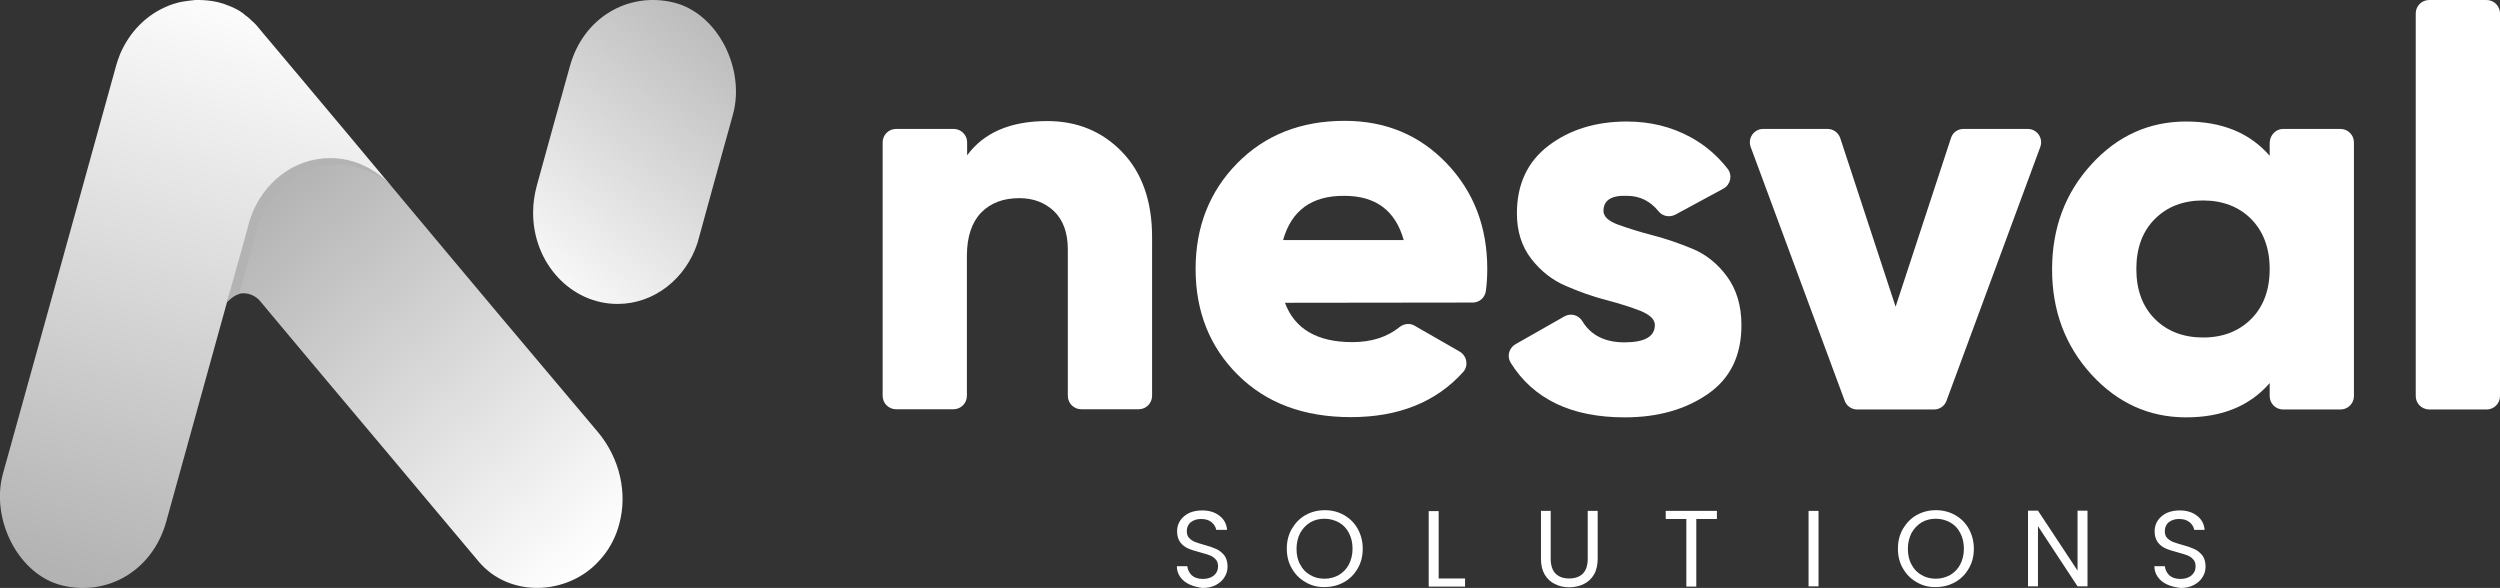 <?xml version="1.0" encoding="utf-8"?>
<!-- Generator: Adobe Illustrator 21.0.2, SVG Export Plug-In . SVG Version: 6.00 Build 0)  -->
<svg version="1.1" id="Layer_1" xmlns="http://www.w3.org/2000/svg" xmlns:xlink="http://www.w3.org/1999/xlink" x="0px" y="0px"
	 viewBox="0 0 1080 254" style="enable-background:new 0 0 1080 254;" xml:space="preserve">
<rect x="0" y="0" width="1080" height="254" fill="#333333" stroke="none"/>
<style type="text/css">
	.st0{fill:#FFFFFF;}
	.st1{fill:url(#SVGID_1_);}
	.st2{fill:#B3B3B3;}
	.st3{fill:url(#SVGID_2_);}
	.st4{fill:url(#SVGID_3_);}
</style>
<g>
	<g>
		<path class="st0" d="M452.4,52.3c12.9,0,23.7,4.4,32.3,13.3c8.6,8.9,13,21.2,13,36.8V171c0,3.2-2.6,5.8-5.8,5.8h-24.8
			c-3.2,0-5.8-2.6-5.8-5.8v-63.3c0-7.1-2-12.6-5.9-16.4c-4-3.8-9-5.7-15.1-5.7c-6.9,0-12.4,2.1-16.5,6.3c-4,4.2-6.1,10.4-6.1,18.7
			V171c0,3.2-2.6,5.8-5.8,5.8h-24.8c-3.2,0-5.8-2.6-5.8-5.8V61.5c0-3.2,2.6-5.8,5.8-5.8H412c3.2,0,5.8,2.6,5.8,5.8v5.6
			C425,57.3,436.5,52.3,452.4,52.3z"/>
		<path class="st0" d="M555.1,130.8c4.2,11.3,13.9,17,29.1,17c8.3,0,15.1-2.2,20.4-6.5c1.9-1.5,4.5-1.8,6.5-0.6l19.5,11.2
			c3.1,1.8,3.9,6.1,1.5,8.8c-11.7,13-27.9,19.5-48.5,19.5c-20.4,0-36.6-6.1-48.8-18.2c-12.2-12.1-18.3-27.4-18.3-45.8
			c0-18.2,6-33.5,18-45.7c12-12.2,27.5-18.3,46.4-18.3c17.6,0,32.3,6.1,44,18.3c11.7,12.2,17.6,27.4,17.6,45.7
			c0,3.3-0.2,6.5-0.6,9.5c-0.4,2.9-2.8,5-5.7,5L555.1,130.8L555.1,130.8L555.1,130.8z M554.3,103.7h52.1
			c-3.6-12.8-12.1-19.1-25.7-19.1C566.7,84.5,557.9,90.9,554.3,103.7z"/>
		<path class="st0" d="M692.7,91.1c0,2.4,2.1,4.4,6.2,5.9c4.1,1.5,9.1,3.1,14.9,4.6c5.8,1.5,11.6,3.5,17.4,5.9
			c5.8,2.4,10.8,6.4,14.9,12c4.1,5.6,6.2,12.6,6.2,21c0,13.1-4.8,23-14.5,29.7s-21.6,10.1-35.9,10.1c-23.1,0-39.5-7.9-49.3-23.6
			c-1.7-2.8-0.7-6.4,2.1-8l21.1-12c2.8-1.6,6.2-0.6,7.8,2.1c3.7,6.1,9.8,9.1,18.2,9.1c8.7,0,13.1-2.5,13.1-7.5
			c0-2.4-2.1-4.4-6.2-6.1c-4.1-1.6-9.1-3.2-14.9-4.7c-5.8-1.5-11.6-3.6-17.4-6.1s-10.8-6.4-14.9-11.7c-4.1-5.3-6.2-11.9-6.2-19.6
			c0-12.6,4.6-22.4,13.7-29.3c9.1-6.9,20.4-10.4,33.8-10.4c10,0,19.1,2.2,27.4,6.7c6.3,3.4,11.7,8,16.2,13.8
			c2.1,2.8,1.2,6.8-1.9,8.5l-20.7,11.2c-2.4,1.3-5.5,0.8-7.2-1.3c-3.6-4.5-8.2-6.8-13.7-6.8C696,84.3,692.7,86.6,692.7,91.1z"/>
		<path class="st0" d="M848.2,55.7h27.8c4,0,6.8,4,5.4,7.8l-40.5,109.6c-0.8,2.3-3,3.8-5.4,3.8h-33.2c-2.4,0-4.6-1.5-5.4-3.8
			L756.3,63.5c-1.4-3.8,1.4-7.8,5.4-7.8h27.8c2.5,0,4.7,1.6,5.5,4l23.9,72.8l23.9-72.8C843.5,57.3,845.7,55.7,848.2,55.7z"/>
		<path class="st0" d="M986.3,55.7h24.8c3.2,0,5.8,2.6,5.8,5.8v109.6c0,3.2-2.6,5.8-5.8,5.8h-24.8c-3.2,0-5.8-2.6-5.8-5.8v-5.6
			c-8.6,9.9-20.6,14.8-36.1,14.8c-16,0-29.6-6.2-40.9-18.5c-11.3-12.4-17-27.5-17-45.4s5.7-33.1,17-45.4
			c11.3-12.4,25-18.5,40.9-18.5c15.5,0,27.5,4.9,36.1,14.8v-5.6C980.6,58.3,983.2,55.7,986.3,55.7z M930.9,137.8
			c5.3,5.3,12.3,8,20.8,8c8.6,0,15.5-2.7,20.8-8s8-12.5,8-21.6c0-9-2.7-16.2-8-21.6c-5.3-5.3-12.3-8-20.8-8c-8.6,0-15.5,2.7-20.8,8
			c-5.3,5.3-8,12.5-8,21.6S925.6,132.5,930.9,137.8z"/>
		<path class="st0" d="M1043.6,171.1V5.8c0-3.2,2.6-5.8,5.8-5.8h24.8c3.2,0,5.8,2.6,5.8,5.8v165.3c0,3.2-2.6,5.8-5.8,5.8h-24.8
			C1046.1,176.8,1043.6,174.3,1043.6,171.1z"/>
	</g>
	<g>
		
			<linearGradient id="SVGID_1_" gradientUnits="userSpaceOnUse" x1="257.154" y1="-755.763" x2="114.414" y2="-596.128" gradientTransform="matrix(1 0 0 -1 0 -512.1)">
			<stop  offset="0" style="stop-color:#FFFFFF"/>
			<stop  offset="1" style="stop-color:#B3B3B3"/>
		</linearGradient>
		<path class="st1" d="M267.5,226.4c-0.1,0.4-0.2,0.7-0.3,1.1c-1.6,5.5-4.5,10.7-8.7,15.1c-13.4,14.5-38.4,15.8-51.7,0
			c-6.1-7.3-12.3-14.6-18.4-21.9c-23.3-27.9-46.7-55.5-70-83.4c-1.9-2.3-3.6-4.3-5.5-6.6c-4.1-5.4-11.5-5.2-14.8-0.2
			c0.7-2.6,2.9-10.6,3.6-13.1c1.7-6.2,3.4-12.4,5.2-18.6c0.4-1.7,0.9-3.3,1.4-4.9c5.2-15,18.6-25.6,34.3-25.6
			c10.4,0,19.9,4.7,26.6,12.3c0.4,0.4,0.8,0.9,1.1,1.3c15.3,18.3,30.6,36.6,45.9,54.8c14.1,16.8,28.2,33.4,42.3,50.2
			C267.7,198,271.2,213,267.5,226.4z"/>
		<path class="st2" d="M103.3,127c0.7-2.4,1.2-4.2,1.5-5.3c1.8-6.4,3.4-13,5.2-19.4c0.5-1.7,1.6-5.4,2.1-7.1
			C116.6,81.9,128.7,71,145,71c9.3,0,17.8,3.6,24.4,9.7c-0.1-0.1-0.1-0.1-0.2-0.2c-6.7-7.6-15.9-13-26.4-13c-15.7,0-30.1,11-35.3,26
			c-0.5,1.6-1.4,3.9-1.9,5.5c-1.7,6.2-3.2,12.2-4.9,18.5c-0.7,2.5-1.8,10.5-2.5,13.1C98.9,129.4,101.5,127.5,103.3,127z"/>
		
			<linearGradient id="SVGID_2_" gradientUnits="userSpaceOnUse" x1="126.057" y1="-512.423" x2="49.606" y2="-765.396" gradientTransform="matrix(1 0 0 -1 0 -512.1)">
			<stop  offset="0" style="stop-color:#FFFFFF"/>
			<stop  offset="1" style="stop-color:#B3B3B3"/>
		</linearGradient>
		<path class="st3" d="M169.2,80.6c-6.7-7.6-16.1-12.3-26.6-12.3c-15.7,0-29.1,10.7-34.3,25.6c-0.6,1.6-1,3.3-1.4,4.9
			c-1.7,6.2-3.4,12.4-5.2,18.6c-10,36-19.9,72-29.9,108c-5.9,21.1-25.3,32.3-45,27.5c-18.9-4.6-31-28.7-25.5-48.4
			C17.6,145.9,33.9,87.2,50.1,28.6c0.4-1.5,0.9-3,1.5-4.5c0.1-0.3,0.2-0.5,0.3-0.8c4-9.3,10.8-16.2,19-20c0.6-0.3,1.2-0.5,1.8-0.8
			c0.1,0,0.2-0.1,0.3-0.1c0.4-0.1,0.7-0.3,1.1-0.4c0.4-0.2,0.8-0.3,1.2-0.4c1.2-0.4,2.4-0.7,3.6-0.9C79.5,0.6,83.7,0,84.4,0
			c0.4,0,1,0,1.6,0c1.2,0,2.4,0.1,3.6,0.2c0.6,0.1,1.1,0.1,1.7,0.2s1.2,0.2,1.7,0.3c0.7,0.1,1.4,0.3,2.1,0.5
			c0.4,0.1,0.7,0.2,1.1,0.3c0.5,0.2,1,0.3,1.6,0.6c0.2,0.1,0.4,0.1,0.6,0.2c0.7,0.3,1.5,0.6,2.2,0.9c0.7,0.3,1.3,0.7,2,1
			c0.4,0.2,0.8,0.5,1.2,0.7l0.1,0.1c0.4,0.3,0.9,0.6,1.3,0.9l0,0l0,0c0.1,0.1,0.1,0.1,0.2,0.2c0.2,0.2,0.5,0.4,0.7,0.6
			c0.4,0.2,0.7,0.5,1.1,0.8c0.3,0.3,0.7,0.6,1,0.9c0.2,0.2,1.1,1.1,1.4,1.3c0.3,0.3,0.5,0.5,0.8,0.8c0.3,0.3,0.5,0.6,0.8,0.9
			c0.8,1,1.7,2,2.5,3c5.3,6.3,10.6,12.6,15.9,18.9C142.8,49,156,64.8,169.2,80.6z"/>
		
			<linearGradient id="SVGID_3_" gradientUnits="userSpaceOnUse" x1="223.269" y1="-639.754" x2="326.627" y2="-513.657" gradientTransform="matrix(1 0 0 -1 0 -512.1)">
			<stop  offset="0" style="stop-color:#FFFFFF"/>
			<stop  offset="1" style="stop-color:#B3B3B3"/>
		</linearGradient>
		<path class="st4" d="M316.6,49.6c-4.8,17.3-9.6,34.5-14.3,51.8c-0.3,1.2-0.7,2.4-1,3.6c-5,15.3-18.6,26.3-34.5,26.3
			c-20.2,0-36.5-17.6-36.5-39.4c0-4.1,0.6-8,1.6-11.7c4.7-17.2,9.5-34.4,14.3-51.6C252,7.5,271.5-3.7,291.1,1.1
			C310.1,5.8,322.1,29.8,316.6,49.6z"/>
	</g>
	<g>
		<path class="st0" d="M513.9,252.5c-1.7-0.8-3-1.8-4-3.2s-1.5-2.9-1.5-4.7h4.5c0.2,1.5,0.8,2.8,1.9,3.9c1.1,1,2.7,1.6,4.8,1.6
			c2,0,3.6-0.5,4.8-1.5s1.8-2.3,1.8-3.9c0-1.2-0.3-2.3-1-3c-0.7-0.8-1.5-1.4-2.6-1.8c-1-0.4-2.4-0.8-4.2-1.3
			c-2.2-0.6-3.9-1.1-5.2-1.7c-1.3-0.6-2.4-1.4-3.3-2.6c-0.9-1.2-1.4-2.8-1.4-4.8c0-1.8,0.5-3.4,1.4-4.7c0.9-1.3,2.2-2.4,3.8-3.2
			c1.6-0.7,3.5-1.1,5.6-1.1c3.1,0,5.6,0.8,7.5,2.3c2,1.5,3.1,3.6,3.3,6.1h-4.7c-0.2-1.2-0.8-2.3-2-3.3s-2.7-1.4-4.6-1.4
			c-1.8,0-3.2,0.5-4.4,1.4c-1.1,0.9-1.7,2.2-1.7,3.9c0,1.2,0.3,2.2,1,2.9c0.7,0.7,1.5,1.3,2.5,1.7c1,0.4,2.4,0.8,4.1,1.3
			c2.2,0.6,3.9,1.2,5.2,1.8c1.3,0.6,2.4,1.5,3.4,2.7c0.9,1.2,1.4,2.8,1.4,4.9c0,1.6-0.4,3.1-1.3,4.5c-0.8,1.4-2.1,2.5-3.7,3.4
			c-1.7,0.9-3.6,1.3-5.9,1.3C517.5,253.7,515.6,253.3,513.9,252.5z"/>
		<path class="st0" d="M564,251.5c-2.5-1.4-4.5-3.4-5.9-5.9c-1.5-2.5-2.2-5.4-2.2-8.6c0-3.2,0.7-6,2.2-8.6c1.5-2.5,3.4-4.5,5.9-5.9
			s5.3-2.1,8.3-2.1c3.1,0,5.8,0.7,8.3,2.1c2.5,1.4,4.5,3.4,5.9,5.9c1.4,2.5,2.2,5.4,2.2,8.6s-0.7,6.1-2.2,8.6
			c-1.4,2.5-3.4,4.5-5.9,5.9s-5.3,2.1-8.3,2.1C569.3,253.7,566.5,253,564,251.5z M578.4,248.4c1.8-1.1,3.3-2.6,4.3-4.5
			c1-2,1.6-4.2,1.6-6.8s-0.5-4.9-1.6-6.9c-1-2-2.5-3.5-4.3-4.5c-1.8-1-3.9-1.6-6.2-1.6s-4.4,0.5-6.2,1.6c-1.8,1.1-3.2,2.6-4.3,4.5
			c-1,2-1.6,4.2-1.6,6.9c0,2.6,0.5,4.9,1.6,6.8c1,2,2.5,3.5,4.3,4.5c1.8,1.1,3.9,1.6,6.2,1.6C574.6,250,576.6,249.4,578.4,248.4z"/>
		<path class="st0" d="M621.5,249.9h11.4v3.5h-15.7v-32.6h4.3V249.9z"/>
		<path class="st0" d="M669.9,220.7v20.6c0,2.9,0.7,5.1,2.1,6.5c1.4,1.4,3.4,2.1,5.9,2.1s4.5-0.7,5.9-2.1c1.4-1.4,2.1-3.6,2.1-6.5
			v-20.6h4.3v20.6c0,2.7-0.5,5-1.6,6.9s-2.6,3.2-4.4,4.1c-1.8,0.9-3.9,1.4-6.3,1.4c-2.4,0-4.4-0.5-6.2-1.4c-1.9-0.9-3.3-2.3-4.4-4.1
			c-1.1-1.9-1.6-4.1-1.6-6.9v-20.6H669.9z"/>
		<path class="st0" d="M741.7,220.7v3.5h-8.9v29.2h-4.3v-29.2h-8.9v-3.5H741.7z"/>
		<path class="st0" d="M785.6,220.7v32.6h-4.3v-32.6H785.6z"/>
		<path class="st0" d="M828,251.5c-2.5-1.4-4.5-3.4-5.9-5.9c-1.5-2.5-2.2-5.4-2.2-8.6c0-3.2,0.7-6,2.2-8.6c1.5-2.5,3.4-4.5,5.9-5.9
			c2.5-1.4,5.3-2.1,8.3-2.1c3.1,0,5.8,0.7,8.3,2.1c2.5,1.4,4.5,3.4,5.9,5.9c1.4,2.5,2.2,5.4,2.2,8.6s-0.7,6.1-2.2,8.6
			c-1.4,2.5-3.4,4.5-5.9,5.9c-2.5,1.4-5.3,2.1-8.3,2.1C833.3,253.7,830.5,253,828,251.5z M842.5,248.4c1.8-1.1,3.3-2.6,4.3-4.5
			c1-2,1.6-4.2,1.6-6.8s-0.5-4.9-1.6-6.9c-1-2-2.5-3.5-4.3-4.5c-1.8-1-3.9-1.6-6.2-1.6s-4.4,0.5-6.2,1.6c-1.8,1.1-3.2,2.6-4.3,4.5
			c-1,2-1.6,4.2-1.6,6.9c0,2.6,0.5,4.9,1.6,6.8c1,2,2.5,3.5,4.3,4.5c1.8,1.1,3.9,1.6,6.2,1.6C838.6,250,840.6,249.4,842.5,248.4z"/>
		<path class="st0" d="M901.8,253.3h-4.3l-17.1-26v26h-4.3v-32.7h4.3l17.1,25.9v-25.9h4.3V253.3z"/>
		<path class="st0" d="M936.2,252.5c-1.7-0.8-3-1.8-4-3.2c-1-1.4-1.5-2.9-1.5-4.7h4.5c0.2,1.5,0.8,2.8,1.9,3.9
			c1.1,1,2.7,1.6,4.8,1.6c2,0,3.6-0.5,4.8-1.5c1.2-1,1.8-2.3,1.8-3.9c0-1.2-0.3-2.3-1-3c-0.7-0.8-1.5-1.4-2.6-1.8
			c-1-0.4-2.4-0.8-4.2-1.3c-2.2-0.6-3.9-1.1-5.2-1.7c-1.3-0.6-2.4-1.4-3.3-2.6s-1.4-2.8-1.4-4.8c0-1.8,0.5-3.4,1.4-4.7
			c0.9-1.3,2.2-2.4,3.8-3.2c1.6-0.7,3.5-1.1,5.6-1.1c3.1,0,5.6,0.8,7.5,2.3c2,1.5,3.1,3.6,3.3,6.1h-4.5c-0.2-1.2-0.8-2.3-2-3.3
			s-2.7-1.4-4.6-1.4c-1.8,0-3.2,0.5-4.4,1.4c-1.1,0.9-1.7,2.2-1.7,3.9c0,1.2,0.3,2.2,1,2.9c0.7,0.7,1.5,1.3,2.5,1.7
			c1,0.4,2.4,0.8,4.1,1.3c2.2,0.6,3.9,1.2,5.2,1.8c1.3,0.6,2.4,1.5,3.4,2.7c0.9,1.2,1.4,2.8,1.4,4.9c0,1.6-0.4,3.1-1.3,4.5
			c-0.8,1.4-2.1,2.5-3.7,3.4c-1.7,0.9-3.6,1.3-5.9,1.3C939.9,253.7,937.9,253.3,936.2,252.5z"/>
	</g>
</g>
</svg>
